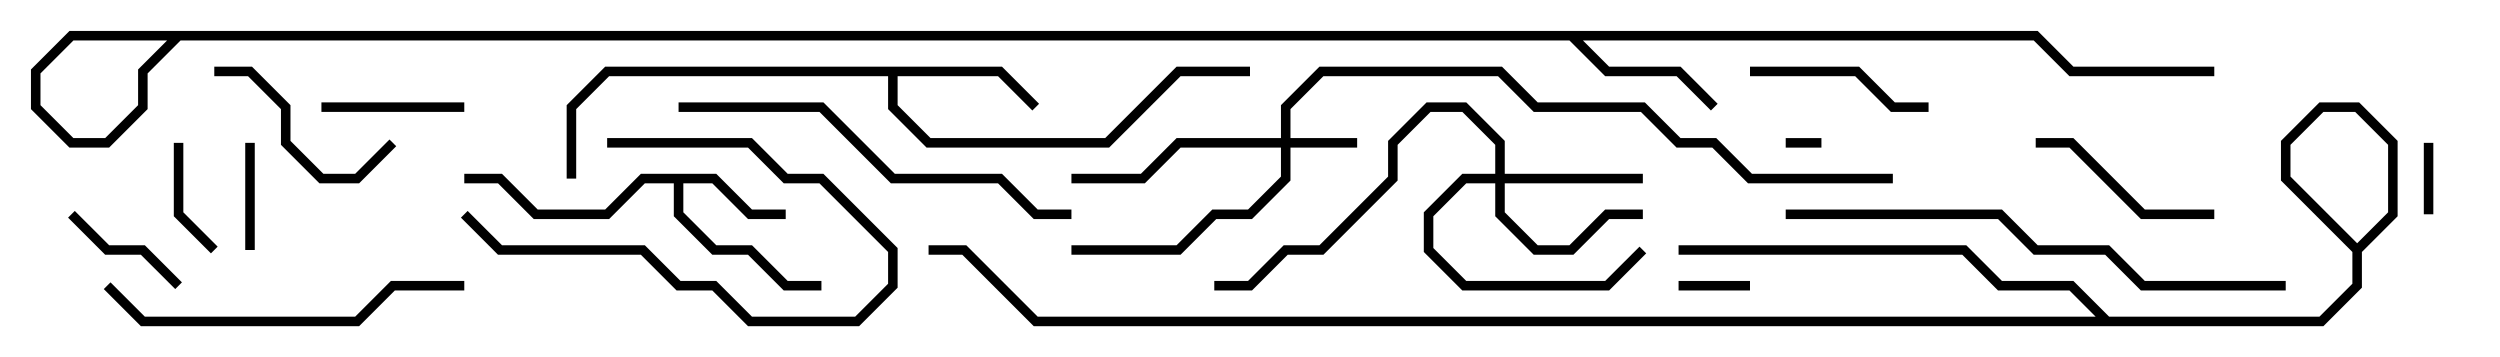 <svg version="1.1" width="105" height="15" xmlns="http://www.w3.org/2000/svg"><path d="M30.083,7.3L31.583,8.8L33,8.8L33,9.2L31.417,9.2L29.917,7.7L28.7,7.7L28.7,8.917L30.083,10.3L31.583,10.3L33.083,11.8L34.5,11.8L34.5,12.2L32.917,12.2L31.417,10.7L29.917,10.7L28.3,9.083L28.3,7.7L27.083,7.7L25.583,9.2L22.417,9.2L20.917,7.7L19.5,7.7L19.5,7.3L21.083,7.3L22.583,8.8L25.417,8.8L26.917,7.3z" stroke="none"/><path d="M42.083,2.8L43.641,4.359L43.359,4.641L41.917,3.2L37.7,3.2L37.7,4.417L39.083,5.8L46.417,5.8L49.417,2.8L52.5,2.8L52.5,3.2L49.583,3.2L46.583,6.2L38.917,6.2L37.3,4.583L37.3,3.2L25.583,3.2L24.2,4.583L24.2,7.5L23.8,7.5L23.8,4.417L25.417,2.8z" stroke="none"/><path d="M53.8,5.8L53.8,4.417L55.417,2.8L63.083,2.8L64.583,4.3L69.083,4.3L70.583,5.8L72.083,5.8L73.583,7.3L79.5,7.3L79.5,7.7L73.417,7.7L71.917,6.2L70.417,6.2L68.917,4.7L64.417,4.7L62.917,3.2L55.583,3.2L54.2,4.583L54.2,5.8L57,5.8L57,6.2L54.2,6.2L54.2,7.583L52.583,9.2L51.083,9.2L49.583,10.7L45,10.7L45,10.3L49.417,10.3L50.917,8.8L52.417,8.8L53.8,7.417L53.8,6.2L49.583,6.2L48.083,7.7L45,7.7L45,7.3L47.917,7.3L49.417,5.8z" stroke="none"/><path d="M62.8,7.3L62.8,6.083L61.417,4.7L60.083,4.7L58.7,6.083L58.7,7.583L55.583,10.7L54.083,10.7L52.583,12.2L51,12.2L51,11.8L52.417,11.8L53.917,10.3L55.417,10.3L58.3,7.417L58.3,5.917L59.917,4.3L61.583,4.3L63.2,5.917L63.2,7.3L69,7.3L69,7.7L63.2,7.7L63.2,8.917L64.583,10.3L65.917,10.3L67.417,8.8L69,8.8L69,9.2L67.583,9.2L66.083,10.7L64.417,10.7L62.8,9.083L62.8,7.7L61.583,7.7L60.2,9.083L60.2,10.417L61.583,11.8L67.417,11.8L68.859,10.359L69.141,10.641L67.583,12.2L61.417,12.2L59.8,10.583L59.8,8.917L61.417,7.3z" stroke="none"/><path d="M75,6.2L75,5.8L76.5,5.8L76.5,6.2z" stroke="none"/><path d="M101.8,6L102.2,6L102.2,9L101.8,9z" stroke="none"/><path d="M70.5,12.2L70.5,11.8L73.5,11.8L73.5,12.2z" stroke="none"/><path d="M10.3,6L10.7,6L10.7,10.5L10.3,10.5z" stroke="none"/><path d="M7.3,6L7.7,6L7.7,8.917L9.141,10.359L8.859,10.641L7.3,9.083z" stroke="none"/><path d="M7.641,11.859L7.359,12.141L5.917,10.7L4.417,10.7L2.859,9.141L3.141,8.859L4.583,10.3L6.083,10.3z" stroke="none"/><path d="M19.5,4.3L19.5,4.7L13.5,4.7L13.5,4.3z" stroke="none"/><path d="M19.359,9.141L19.641,8.859L21.083,10.3L27.083,10.3L28.583,11.8L30.083,11.8L31.583,13.3L35.917,13.3L37.3,11.917L37.3,10.583L34.417,7.7L32.917,7.7L31.417,6.2L25.5,6.2L25.5,5.8L31.583,5.8L33.083,7.3L34.583,7.3L37.7,10.417L37.7,12.083L36.083,13.7L31.417,13.7L29.917,12.2L28.417,12.2L26.917,10.7L20.917,10.7z" stroke="none"/><path d="M73.5,3.2L73.5,2.8L78.083,2.8L79.583,4.3L81,4.3L81,4.7L79.417,4.7L77.917,3.2z" stroke="none"/><path d="M93,8.8L93,9.2L89.917,9.2L86.917,6.2L85.5,6.2L85.5,5.8L87.083,5.8L90.083,8.8z" stroke="none"/><path d="M9,3.2L9,2.8L10.583,2.8L12.2,4.417L12.2,5.917L13.583,7.3L14.917,7.3L16.359,5.859L16.641,6.141L15.083,7.7L13.417,7.7L11.8,6.083L11.8,4.583L10.417,3.2z" stroke="none"/><path d="M4.359,12.141L4.641,11.859L6.083,13.3L14.917,13.3L16.417,11.8L19.5,11.8L19.5,12.2L16.583,12.2L15.083,13.7L5.917,13.7z" stroke="none"/><path d="M28.5,4.7L28.5,4.3L34.583,4.3L37.583,7.3L42.083,7.3L43.583,8.8L45,8.8L45,9.2L43.417,9.2L41.917,7.7L37.417,7.7L34.417,4.7z" stroke="none"/><path d="M93,2.8L93,3.2L86.917,3.2L85.417,1.7L7.583,1.7L6.2,3.083L6.2,4.583L4.583,6.2L2.917,6.2L1.3,4.583L1.3,2.917L2.917,1.3L66.083,1.3L67.583,2.8L70.583,2.8L72.141,4.359L71.859,4.641L70.417,3.2L67.417,3.2L65.917,1.7L3.083,1.7L1.7,3.083L1.7,4.417L3.083,5.8L4.417,5.8L5.8,4.417L5.8,2.917L7.417,1.3L85.583,1.3L87.083,2.8z" stroke="none"/><path d="M96,11.8L96,12.2L89.917,12.2L88.417,10.7L85.417,10.7L83.917,9.2L75,9.2L75,8.8L84.083,8.8L85.583,10.3L88.583,10.3L90.083,11.8z" stroke="none"/><path d="M70.5,10.7L70.5,10.3L82.583,10.3L84.083,11.8L87.083,11.8L88.583,13.3L97.417,13.3L98.8,11.917L98.8,10.583L95.8,7.583L95.8,5.917L97.417,4.3L99.083,4.3L100.7,5.917L100.7,9.083L99.2,10.583L99.2,12.083L97.583,13.7L43.417,13.7L40.417,10.7L39,10.7L39,10.3L40.583,10.3L43.583,13.3L97.417,13.3L98.8,11.917L98.8,10.417L100.3,8.917L100.3,6.083L98.917,4.7L97.583,4.7L96.2,6.083L96.2,7.417L99.2,10.417L99.2,12.083L97.583,13.7L88.417,13.7L86.917,12.2L83.917,12.2L82.417,10.7z" stroke="none"/></svg>